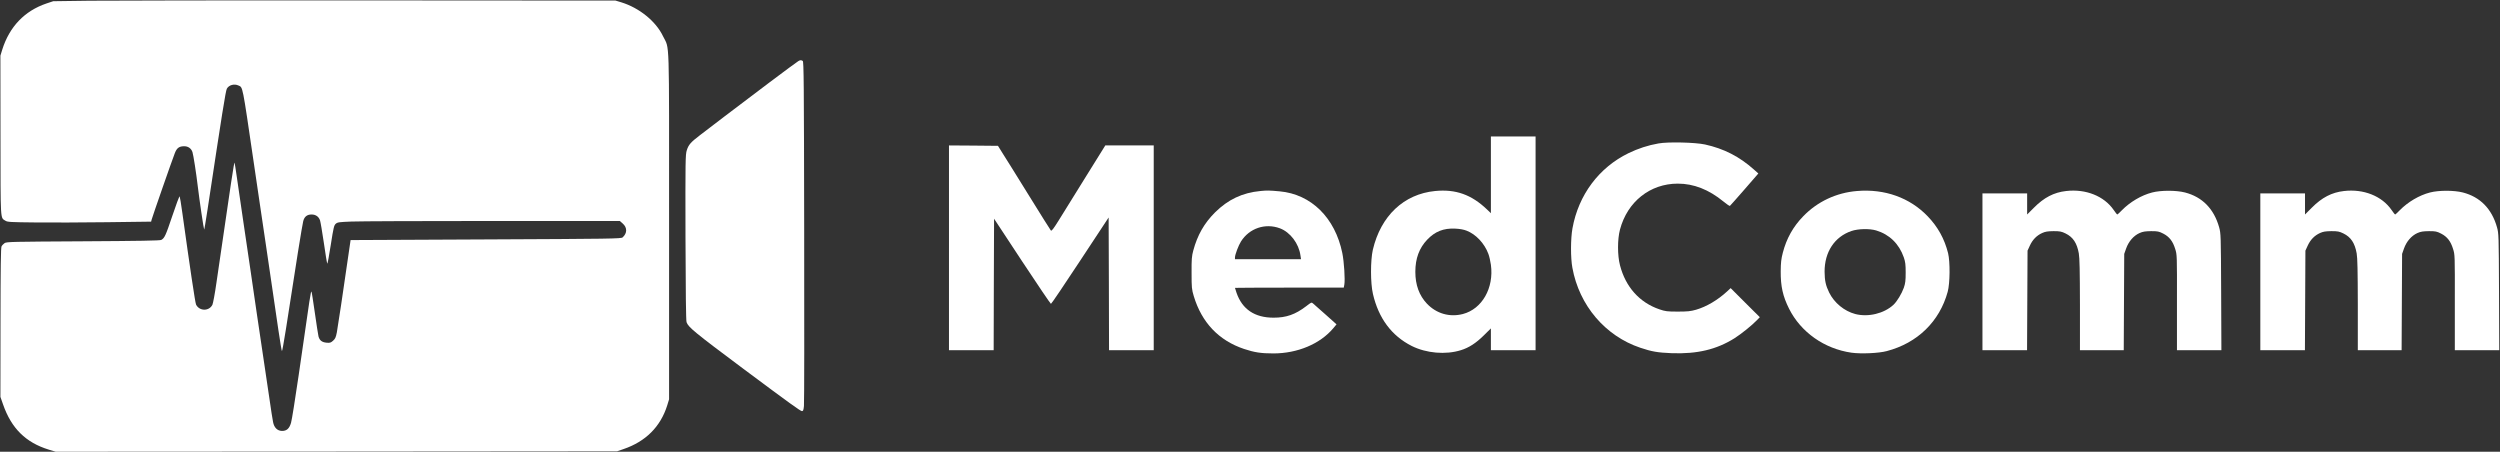 <?xml version="1.0" standalone="no"?>
<!DOCTYPE svg PUBLIC "-//W3C//DTD SVG 20010904//EN"
 "http://www.w3.org/TR/2001/REC-SVG-20010904/DTD/svg10.dtd">
<svg version="1.0" xmlns="http://www.w3.org/2000/svg"
 width="3077pt" height="556pt" viewBox="0 0 3077 556"
 preserveAspectRatio="xMidYMid meet">

<rect x="0" y="0" width="3077" height="556" fill="#333333" stroke="none"/>

<g transform="translate(0,556) scale(0.1,-0.1)"
fill="#ffffff" stroke="none">
<path d="M1095 5551 l-440 -6 -84 -28 c-268 -91 -454 -285 -543 -567 l-23 -75
1 -982 c1 -1081 -3 -1008 61 -1050 24 -16 63 -18 368 -21 187 -2 584 -1 883 3
l542 7 7 27 c8 32 252 733 284 814 25 66 54 87 117 87 48 0 87 -28 101 -73 12
-40 45 -250 66 -427 19 -159 72 -521 78 -526 2 -2 20 108 41 244 181 1198 223
1462 238 1490 24 45 90 64 142 40 56 -25 47 19 186 -928 23 -157 57 -386 75
-510 18 -124 54 -367 80 -540 25 -173 61 -418 80 -545 19 -126 51 -345 71
-485 21 -140 40 -258 44 -262 3 -4 25 117 49 270 126 818 199 1274 213 1330
14 55 47 82 103 82 51 0 89 -27 104 -73 6 -17 27 -142 47 -277 19 -134 38
-249 42 -255 3 -5 23 98 43 230 34 218 40 242 62 261 22 19 42 21 192 27 93 4
874 7 1736 7 l1568 0 35 -31 c57 -50 57 -119 -1 -171 -17 -16 -135 -18 -1683
-25 l-1665 -8 -27 -185 c-62 -433 -129 -880 -142 -950 -12 -62 -20 -80 -47
-104 -28 -25 -38 -28 -81 -24 -57 6 -84 28 -98 77 -5 20 -25 151 -45 291 -20
140 -38 257 -41 259 -9 9 -11 -5 -159 -1034 -42 -286 -83 -547 -93 -579 -21
-72 -54 -101 -113 -100 -56 2 -95 41 -108 108 -6 28 -27 161 -46 296 -36 244
-79 534 -156 1052 -22 150 -55 379 -74 508 -19 129 -60 404 -90 610 -31 206
-67 453 -80 549 -14 96 -26 176 -28 178 -7 6 -36 -190 -223 -1476 -19 -135
-42 -257 -50 -273 -42 -81 -160 -79 -201 3 -11 22 -77 468 -169 1129 -14 107
-30 198 -33 203 -4 4 -45 -104 -90 -240 -82 -243 -95 -273 -136 -296 -14 -9
-279 -13 -960 -17 -874 -5 -943 -6 -968 -22 -14 -10 -32 -28 -38 -40 -9 -16
-12 -258 -13 -937 l-1 -916 33 -94 c102 -293 279 -468 562 -555 l85 -26 3455
2 3455 3 80 28 c273 93 455 276 537 537 l23 75 0 2135 c0 2398 8 2163 -75
2335 -88 184 -293 349 -515 417 l-70 21 -3020 2 c-1661 1 -3218 -1 -3460 -4z"/>
<path d="M9826 4808 c-26 -14 -628 -466 -906 -679 -118 -91 -255 -195 -305
-233 -114 -87 -141 -118 -162 -186 -17 -51 -18 -127 -16 -1069 2 -666 6 -1025
13 -1046 20 -61 99 -126 695 -571 585 -436 707 -524 726 -524 14 0 19 12 24
63 4 34 5 1002 3 2150 -3 1843 -5 2089 -18 2097 -19 12 -31 12 -54 -2z"/>
<path d="M18350 3408 l0 -472 -47 45 c-192 184 -387 253 -640 228 -385 -38
-668 -306 -766 -723 -30 -131 -30 -410 1 -543 69 -300 230 -516 477 -641 180
-90 418 -111 606 -52 98 30 186 87 282 182 l87 86 0 -134 0 -134 275 0 275 0
0 1315 0 1315 -275 0 -275 0 0 -472z m-300 -687 c114 -43 221 -156 269 -286
11 -29 25 -89 31 -134 39 -285 -108 -544 -345 -606 -164 -42 -325 5 -442 127
-96 102 -143 231 -143 393 0 164 48 292 146 395 96 101 202 143 344 136 54 -2
105 -11 140 -25z"/>
<path d="M20415 3795 c-132 -23 -253 -63 -371 -120 -364 -177 -616 -514 -690
-925 -23 -126 -24 -363 -1 -486 84 -463 404 -839 836 -984 142 -48 216 -60
387 -67 314 -11 550 45 771 183 85 54 217 160 280 226 l33 34 -180 179 -179
179 -43 -40 c-116 -107 -255 -189 -383 -226 -67 -19 -103 -23 -225 -23 -132 0
-152 3 -226 28 -245 84 -416 275 -485 542 -32 122 -32 320 0 440 91 343 371
565 711 565 196 0 381 -72 562 -220 39 -32 75 -57 80 -54 4 3 85 94 179 202
l171 197 -54 48 c-179 160 -371 258 -603 309 -121 26 -453 34 -570 13z"/>
<path d="M11680 2510 l0 -1260 275 0 275 0 2 809 3 809 345 -524 c190 -288
350 -524 355 -524 6 0 168 240 360 532 l350 531 3 -816 2 -817 275 0 275 0 0
1260 0 1260 -298 0 -298 0 -244 -392 c-134 -216 -283 -455 -329 -530 -65 -104
-88 -135 -97 -125 -6 6 -129 203 -274 437 -145 234 -289 466 -321 515 l-56 90
-302 3 -301 2 0 -1260z"/>
<path d="M15513 3209 c-222 -21 -399 -105 -559 -264 -133 -133 -216 -279 -267
-468 -19 -71 -22 -107 -21 -277 0 -182 2 -201 27 -285 98 -325 308 -546 619
-650 127 -42 208 -55 361 -55 296 0 575 117 737 310 l40 48 -132 118 c-73 65
-143 126 -155 137 -21 19 -21 19 -88 -33 -133 -101 -243 -140 -400 -140 -232
0 -386 103 -456 307 -10 31 -19 58 -19 60 0 1 301 3 670 3 l669 0 7 37 c11 60
-3 281 -25 389 -89 434 -383 724 -771 759 -131 12 -157 12 -237 4z m240 -459
c128 -48 233 -188 253 -334 l7 -46 -407 0 -406 0 0 23 c1 34 43 146 74 195
103 163 299 229 479 162z"/>
<path d="M22855 3209 c-254 -21 -486 -130 -661 -311 -124 -127 -206 -274 -251
-448 -20 -77 -25 -121 -26 -230 -1 -185 26 -306 103 -460 145 -289 434 -493
769 -541 117 -16 334 -7 434 20 377 99 649 364 749 729 29 104 31 371 5 476
-44 176 -126 324 -251 454 -220 229 -529 340 -871 311z m236 -485 c164 -49
283 -165 341 -332 19 -55 23 -88 23 -187 0 -99 -4 -132 -23 -187 -26 -73 -83
-168 -128 -210 -116 -107 -310 -154 -469 -113 -136 36 -259 137 -322 265 -42
86 -55 146 -56 255 -1 244 123 431 331 502 83 28 220 31 303 7z"/>
<path d="M25430 3209 c-151 -17 -272 -80 -397 -206 l-83 -83 0 130 0 130 -275
0 -275 0 0 -965 0 -965 275 0 274 0 3 613 3 612 28 61 c34 74 84 125 152 156
40 18 68 22 140 23 79 0 97 -4 147 -28 93 -45 141 -118 164 -246 10 -58 13
-211 14 -633 l0 -558 269 0 270 0 3 593 3 592 24 68 c31 86 91 155 163 188 43
19 71 23 144 24 81 0 96 -3 149 -30 74 -38 118 -93 147 -188 23 -71 23 -77 22
-659 l0 -588 273 0 274 0 -3 718 c-3 703 -4 719 -25 795 -64 227 -207 373
-420 428 -108 28 -297 28 -404 0 -133 -34 -273 -117 -374 -220 -27 -28 -52
-51 -55 -51 -4 0 -24 25 -45 56 -118 171 -343 261 -585 233z"/>
<path d="M28850 3209 c-151 -17 -272 -80 -397 -206 l-83 -83 0 130 0 130 -275
0 -275 0 0 -965 0 -965 275 0 274 0 3 613 3 612 28 61 c34 74 84 125 152 156
40 18 68 22 140 23 79 0 97 -4 147 -28 93 -45 141 -118 164 -246 10 -58 13
-211 14 -633 l0 -558 269 0 270 0 3 593 3 592 24 68 c31 86 91 155 163 188 43
19 71 23 144 24 81 0 96 -3 149 -30 74 -38 118 -93 147 -188 23 -71 23 -77 22
-659 l0 -588 273 0 274 0 -3 718 c-3 703 -4 719 -25 795 -64 227 -207 373
-420 428 -108 28 -297 28 -404 0 -133 -34 -273 -117 -374 -220 -27 -28 -52
-51 -55 -51 -4 0 -24 25 -45 56 -118 171 -343 261 -585 233z"/>
</g>
</svg>